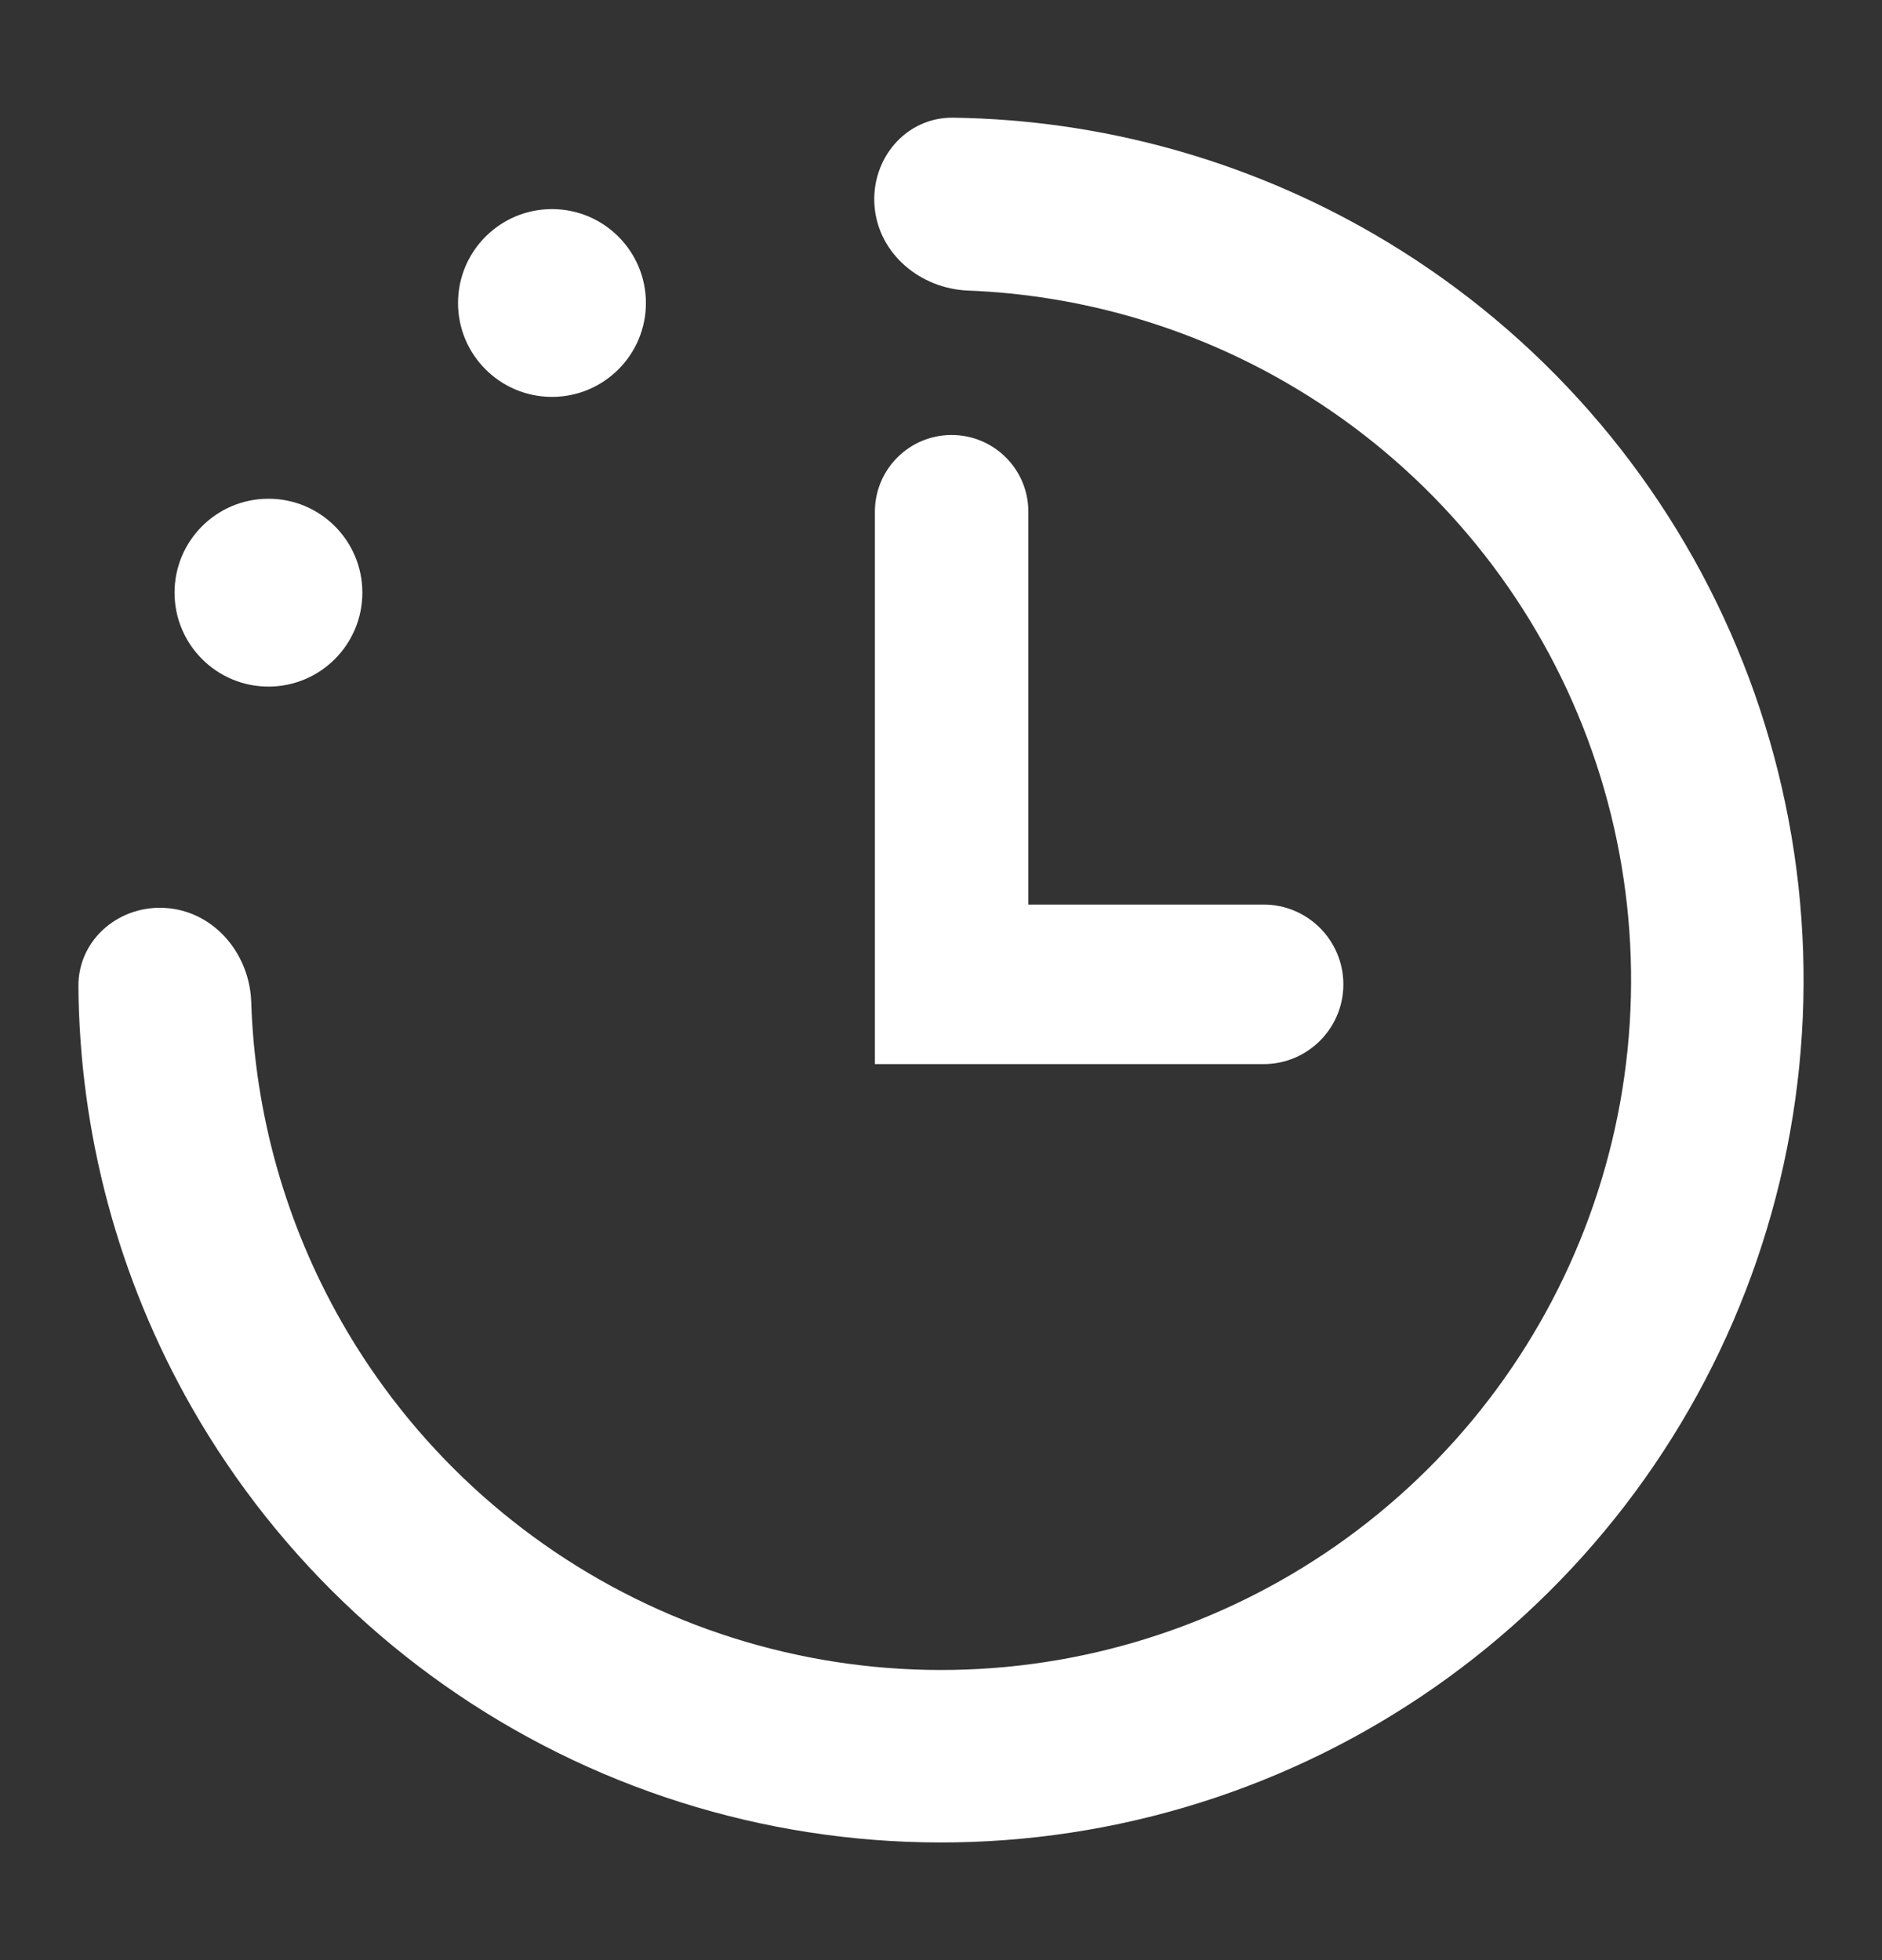 <svg width="24" height="25" viewBox="0 0 24 25" fill="none" xmlns="http://www.w3.org/2000/svg">
<rect x="0" y="0" width="24" height="25" fill="#333333" stroke="none"/>
<path d="M2.142 11.583C1.538 11.526 0.996 11.972 1 12.579C1.014 14.458 1.509 16.309 2.446 17.952C3.566 19.914 5.263 21.484 7.306 22.448C9.349 23.412 11.64 23.723 13.866 23.34C16.093 22.957 18.147 21.897 19.75 20.305C21.354 18.713 22.428 16.666 22.827 14.443C23.226 12.219 22.931 9.926 21.981 7.876C21.032 5.826 19.474 4.118 17.52 2.985C15.884 2.036 14.037 1.528 12.158 1.501C11.55 1.492 11.101 2.03 11.153 2.636C11.205 3.241 11.739 3.682 12.346 3.706C13.773 3.762 15.171 4.165 16.416 4.888C17.979 5.795 19.225 7.161 19.985 8.801C20.745 10.441 20.981 12.275 20.662 14.054C20.342 15.833 19.483 17.471 18.2 18.744C16.918 20.017 15.274 20.865 13.493 21.172C11.712 21.479 9.879 21.229 8.245 20.458C6.61 19.687 5.253 18.431 4.357 16.861C3.644 15.611 3.25 14.211 3.204 12.783C3.185 12.176 2.747 11.639 2.142 11.583Z" fill="white"/>
<path d="M8.237 3.865C8.237 4.526 7.7 5.062 7.039 5.062C6.378 5.062 5.841 4.526 5.841 3.865C5.841 3.203 6.378 2.667 7.039 2.667C7.7 2.667 8.237 3.203 8.237 3.865Z" fill="white"/>
<path d="M4.621 7.559C4.621 8.22 4.085 8.757 3.424 8.757C2.762 8.757 2.226 8.22 2.226 7.559C2.226 6.897 2.762 6.361 3.424 6.361C4.085 6.361 4.621 6.897 4.621 7.559Z" fill="white"/>
<path d="M12.135 5.548C11.595 5.548 11.157 5.986 11.157 6.527V13.572H16.114C16.675 13.572 17.131 13.117 17.131 12.555C17.131 11.993 16.675 11.537 16.114 11.537H13.114V6.527C13.114 5.986 12.676 5.548 12.135 5.548Z" fill="white"/>
</svg>
